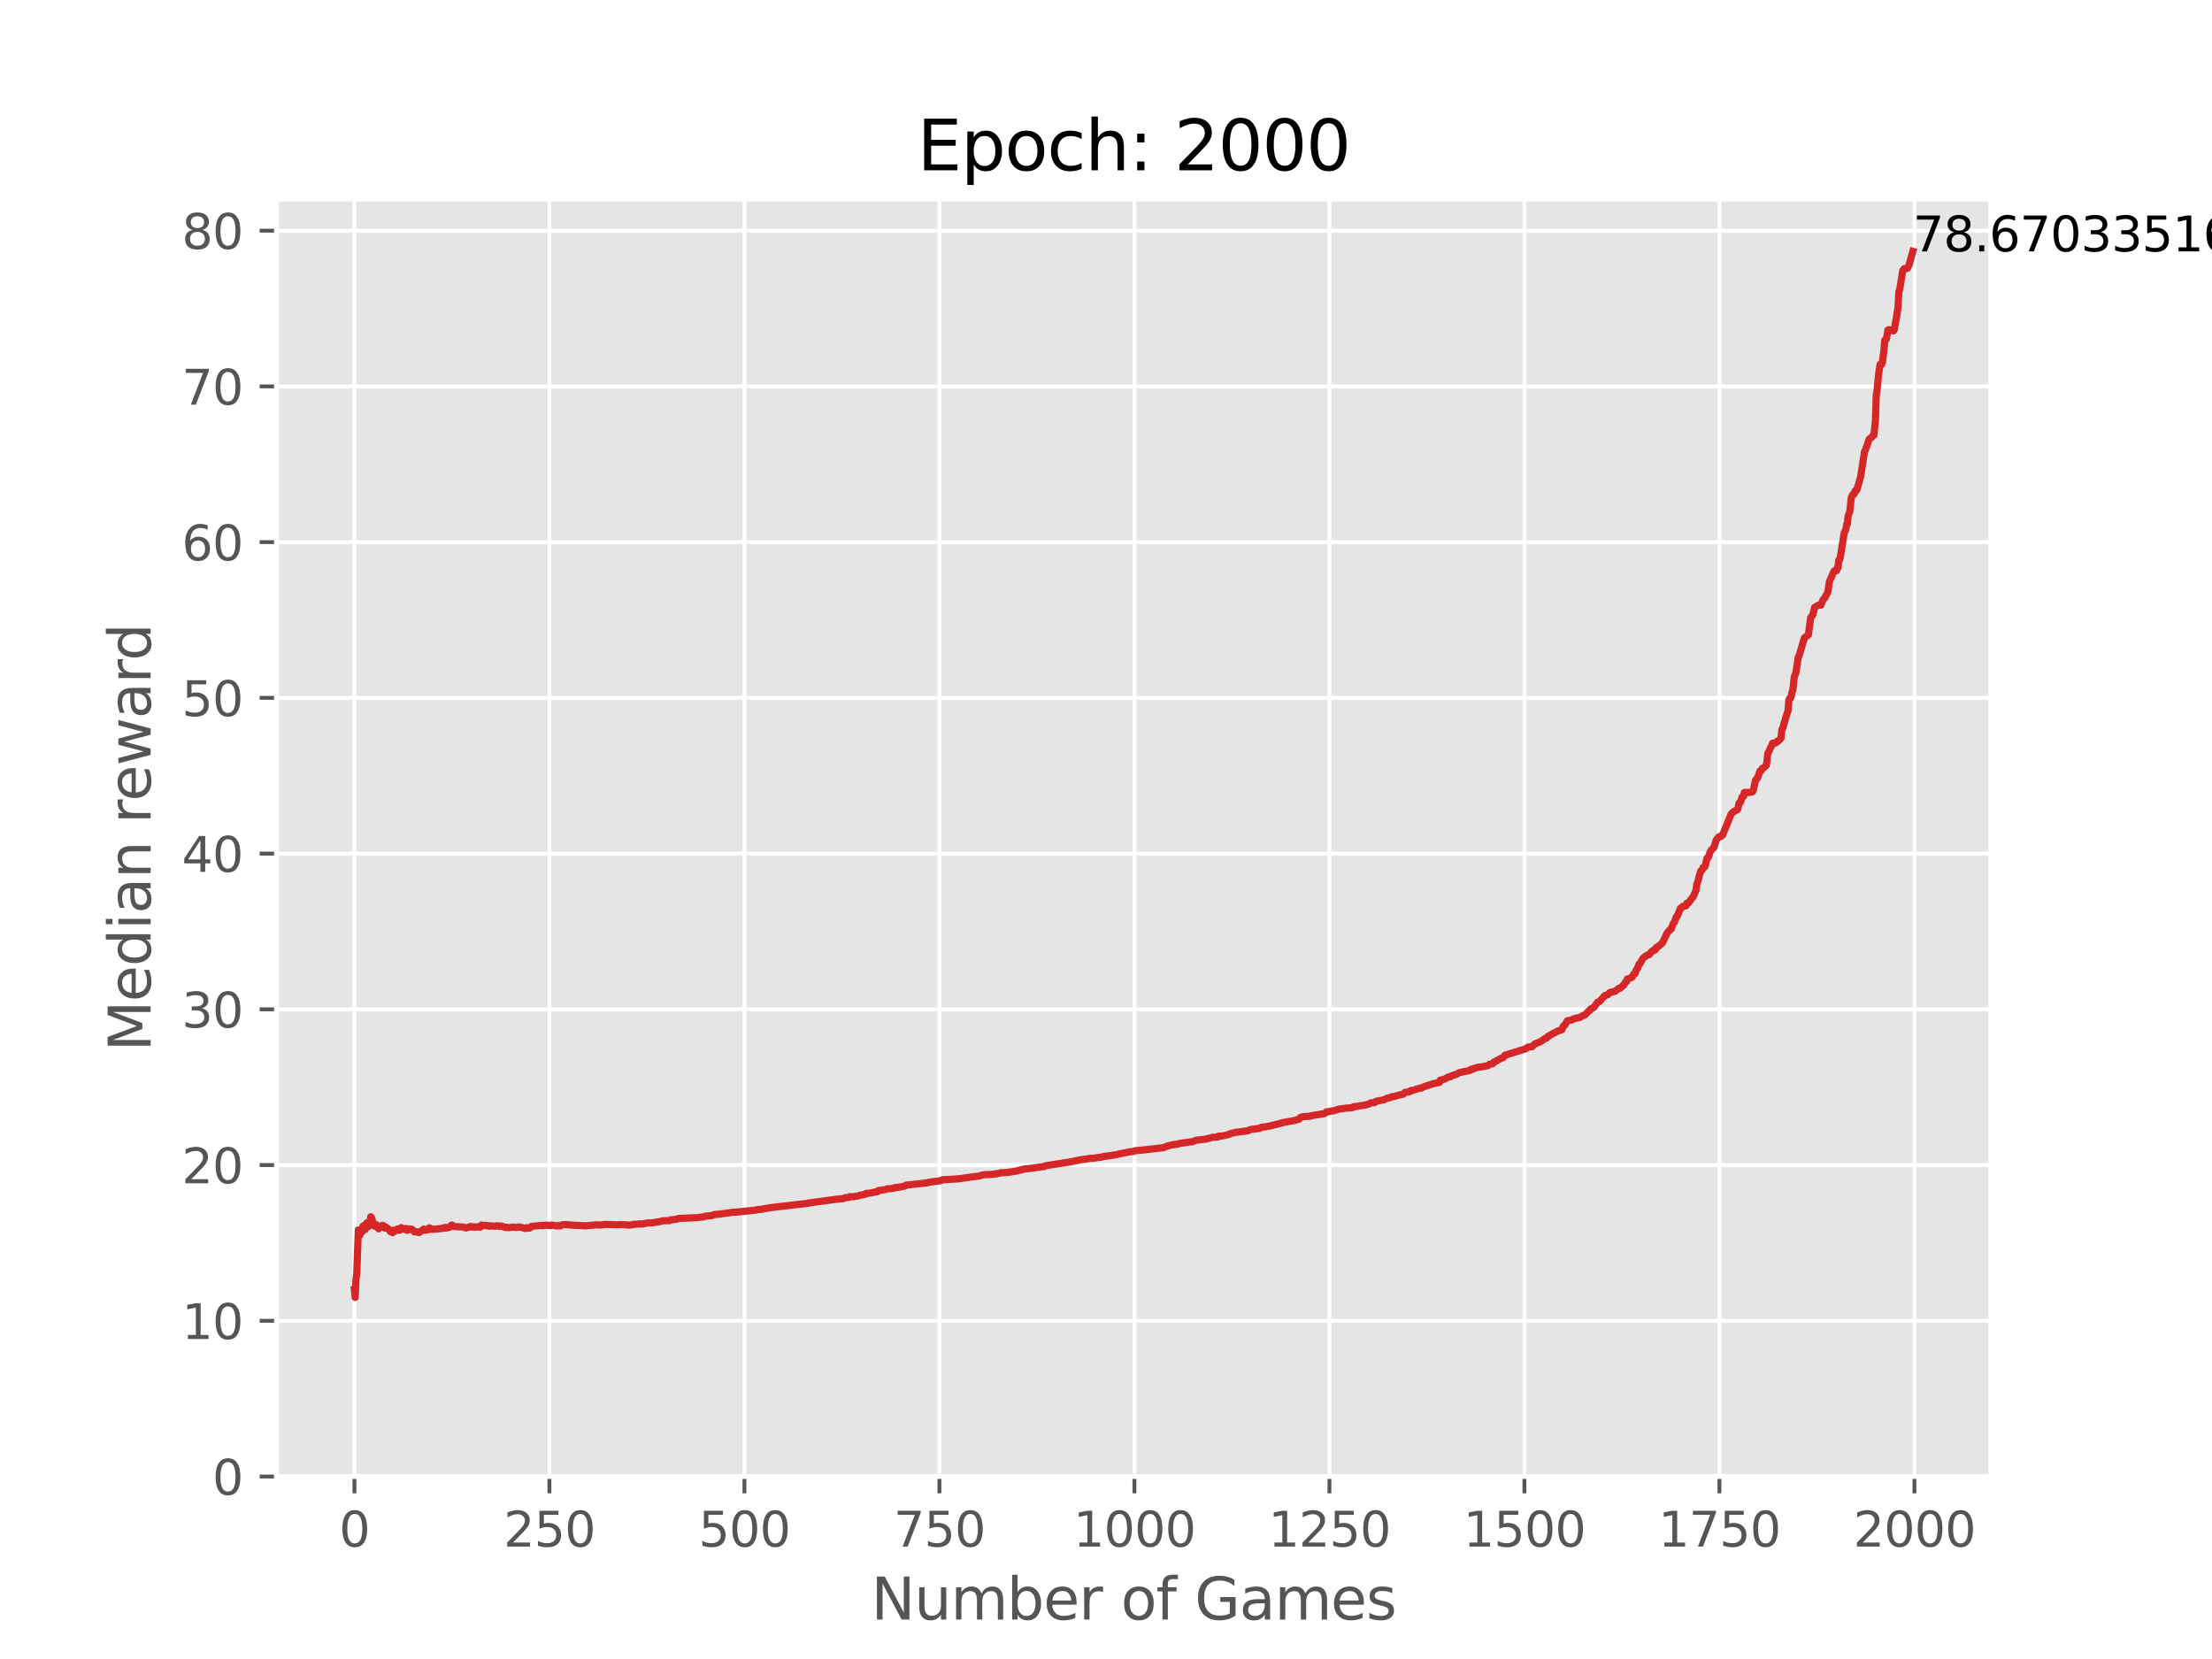 <?xml version="1.0" encoding="utf-8" standalone="no"?>
<!DOCTYPE svg PUBLIC "-//W3C//DTD SVG 1.1//EN"
  "http://www.w3.org/Graphics/SVG/1.1/DTD/svg11.dtd">
<svg xmlns:xlink="http://www.w3.org/1999/xlink" width="460.8pt" height="345.6pt" viewBox="0 0 460.8 345.6" xmlns="http://www.w3.org/2000/svg" version="1.1">
 <defs>
  <style type="text/css">*{stroke-linejoin: round; stroke-linecap: butt}</style>
 </defs>
 <g id="figure_1">
  <g id="patch_1">
   <path d="M 0 345.6 
L 460.8 345.6 
L 460.8 0 
L 0 0 
z
" style="fill: #ffffff"/>
  </g>
  <g id="axes_1">
   <g id="patch_2">
    <path d="M 57.6 307.584 
L 414.72 307.584 
L 414.72 41.472 
L 57.6 41.472 
z
" style="fill: #e5e5e5"/>
   </g>
   <g id="matplotlib.axis_1">
    <g id="xtick_1">
     <g id="line2d_1">
      <path d="M 73.833 307.584 
L 73.833 41.472 
" clip-path="url(#pc93e06598b)" style="fill: none; stroke: #ffffff; stroke-width: 0.8; stroke-linecap: square"/>
     </g>
     <g id="line2d_2">
      <defs>
       <path id="m93f0b55c70" d="M 0 0 
L 0 3.5 
" style="stroke: #555555; stroke-width: 0.8"/>
      </defs>
      <g>
       <use xlink:href="#m93f0b55c70" x="73.833" y="307.584" style="fill: #555555; stroke: #555555; stroke-width: 0.8"/>
      </g>
     </g>
     <g id="text_1">
      <!-- 0 -->
      <g style="fill: #555555" transform="translate(70.651 322.182) scale(0.1 -0.1)">
       <defs>
        <path id="DejaVuSans-30" d="M 2034 4250 
Q 1547 4250 1301 3770 
Q 1056 3291 1056 2328 
Q 1056 1369 1301 889 
Q 1547 409 2034 409 
Q 2525 409 2770 889 
Q 3016 1369 3016 2328 
Q 3016 3291 2770 3770 
Q 2525 4250 2034 4250 
z
M 2034 4750 
Q 2819 4750 3233 4129 
Q 3647 3509 3647 2328 
Q 3647 1150 3233 529 
Q 2819 -91 2034 -91 
Q 1250 -91 836 529 
Q 422 1150 422 2328 
Q 422 3509 836 4129 
Q 1250 4750 2034 4750 
z
" transform="scale(0.016)"/>
       </defs>
       <use xlink:href="#DejaVuSans-30"/>
      </g>
     </g>
    </g>
    <g id="xtick_2">
     <g id="line2d_3">
      <path d="M 114.455 307.584 
L 114.455 41.472 
" clip-path="url(#pc93e06598b)" style="fill: none; stroke: #ffffff; stroke-width: 0.8; stroke-linecap: square"/>
     </g>
     <g id="line2d_4">
      <g>
       <use xlink:href="#m93f0b55c70" x="114.455" y="307.584" style="fill: #555555; stroke: #555555; stroke-width: 0.8"/>
      </g>
     </g>
     <g id="text_2">
      <!-- 250 -->
      <g style="fill: #555555" transform="translate(104.911 322.182) scale(0.1 -0.1)">
       <defs>
        <path id="DejaVuSans-32" d="M 1228 531 
L 3431 531 
L 3431 0 
L 469 0 
L 469 531 
Q 828 903 1448 1529 
Q 2069 2156 2228 2338 
Q 2531 2678 2651 2914 
Q 2772 3150 2772 3378 
Q 2772 3750 2511 3984 
Q 2250 4219 1831 4219 
Q 1534 4219 1204 4116 
Q 875 4013 500 3803 
L 500 4441 
Q 881 4594 1212 4672 
Q 1544 4750 1819 4750 
Q 2544 4750 2975 4387 
Q 3406 4025 3406 3419 
Q 3406 3131 3298 2873 
Q 3191 2616 2906 2266 
Q 2828 2175 2409 1742 
Q 1991 1309 1228 531 
z
" transform="scale(0.016)"/>
        <path id="DejaVuSans-35" d="M 691 4666 
L 3169 4666 
L 3169 4134 
L 1269 4134 
L 1269 2991 
Q 1406 3038 1543 3061 
Q 1681 3084 1819 3084 
Q 2600 3084 3056 2656 
Q 3513 2228 3513 1497 
Q 3513 744 3044 326 
Q 2575 -91 1722 -91 
Q 1428 -91 1123 -41 
Q 819 9 494 109 
L 494 744 
Q 775 591 1075 516 
Q 1375 441 1709 441 
Q 2250 441 2565 725 
Q 2881 1009 2881 1497 
Q 2881 1984 2565 2268 
Q 2250 2553 1709 2553 
Q 1456 2553 1204 2497 
Q 953 2441 691 2322 
L 691 4666 
z
" transform="scale(0.016)"/>
       </defs>
       <use xlink:href="#DejaVuSans-32"/>
       <use xlink:href="#DejaVuSans-35" x="63.623"/>
       <use xlink:href="#DejaVuSans-30" x="127.246"/>
      </g>
     </g>
    </g>
    <g id="xtick_3">
     <g id="line2d_5">
      <path d="M 155.078 307.584 
L 155.078 41.472 
" clip-path="url(#pc93e06598b)" style="fill: none; stroke: #ffffff; stroke-width: 0.8; stroke-linecap: square"/>
     </g>
     <g id="line2d_6">
      <g>
       <use xlink:href="#m93f0b55c70" x="155.078" y="307.584" style="fill: #555555; stroke: #555555; stroke-width: 0.8"/>
      </g>
     </g>
     <g id="text_3">
      <!-- 500 -->
      <g style="fill: #555555" transform="translate(145.534 322.182) scale(0.1 -0.1)">
       <use xlink:href="#DejaVuSans-35"/>
       <use xlink:href="#DejaVuSans-30" x="63.623"/>
       <use xlink:href="#DejaVuSans-30" x="127.246"/>
      </g>
     </g>
    </g>
    <g id="xtick_4">
     <g id="line2d_7">
      <path d="M 195.7 307.584 
L 195.7 41.472 
" clip-path="url(#pc93e06598b)" style="fill: none; stroke: #ffffff; stroke-width: 0.8; stroke-linecap: square"/>
     </g>
     <g id="line2d_8">
      <g>
       <use xlink:href="#m93f0b55c70" x="195.7" y="307.584" style="fill: #555555; stroke: #555555; stroke-width: 0.8"/>
      </g>
     </g>
     <g id="text_4">
      <!-- 750 -->
      <g style="fill: #555555" transform="translate(186.156 322.182) scale(0.1 -0.1)">
       <defs>
        <path id="DejaVuSans-37" d="M 525 4666 
L 3525 4666 
L 3525 4397 
L 1831 0 
L 1172 0 
L 2766 4134 
L 525 4134 
L 525 4666 
z
" transform="scale(0.016)"/>
       </defs>
       <use xlink:href="#DejaVuSans-37"/>
       <use xlink:href="#DejaVuSans-35" x="63.623"/>
       <use xlink:href="#DejaVuSans-30" x="127.246"/>
      </g>
     </g>
    </g>
    <g id="xtick_5">
     <g id="line2d_9">
      <path d="M 236.322 307.584 
L 236.322 41.472 
" clip-path="url(#pc93e06598b)" style="fill: none; stroke: #ffffff; stroke-width: 0.8; stroke-linecap: square"/>
     </g>
     <g id="line2d_10">
      <g>
       <use xlink:href="#m93f0b55c70" x="236.322" y="307.584" style="fill: #555555; stroke: #555555; stroke-width: 0.8"/>
      </g>
     </g>
     <g id="text_5">
      <!-- 1000 -->
      <g style="fill: #555555" transform="translate(223.597 322.182) scale(0.1 -0.1)">
       <defs>
        <path id="DejaVuSans-31" d="M 794 531 
L 1825 531 
L 1825 4091 
L 703 3866 
L 703 4441 
L 1819 4666 
L 2450 4666 
L 2450 531 
L 3481 531 
L 3481 0 
L 794 0 
L 794 531 
z
" transform="scale(0.016)"/>
       </defs>
       <use xlink:href="#DejaVuSans-31"/>
       <use xlink:href="#DejaVuSans-30" x="63.623"/>
       <use xlink:href="#DejaVuSans-30" x="127.246"/>
       <use xlink:href="#DejaVuSans-30" x="190.869"/>
      </g>
     </g>
    </g>
    <g id="xtick_6">
     <g id="line2d_11">
      <path d="M 276.945 307.584 
L 276.945 41.472 
" clip-path="url(#pc93e06598b)" style="fill: none; stroke: #ffffff; stroke-width: 0.8; stroke-linecap: square"/>
     </g>
     <g id="line2d_12">
      <g>
       <use xlink:href="#m93f0b55c70" x="276.945" y="307.584" style="fill: #555555; stroke: #555555; stroke-width: 0.8"/>
      </g>
     </g>
     <g id="text_6">
      <!-- 1250 -->
      <g style="fill: #555555" transform="translate(264.22 322.182) scale(0.1 -0.1)">
       <use xlink:href="#DejaVuSans-31"/>
       <use xlink:href="#DejaVuSans-32" x="63.623"/>
       <use xlink:href="#DejaVuSans-35" x="127.246"/>
       <use xlink:href="#DejaVuSans-30" x="190.869"/>
      </g>
     </g>
    </g>
    <g id="xtick_7">
     <g id="line2d_13">
      <path d="M 317.567 307.584 
L 317.567 41.472 
" clip-path="url(#pc93e06598b)" style="fill: none; stroke: #ffffff; stroke-width: 0.8; stroke-linecap: square"/>
     </g>
     <g id="line2d_14">
      <g>
       <use xlink:href="#m93f0b55c70" x="317.567" y="307.584" style="fill: #555555; stroke: #555555; stroke-width: 0.8"/>
      </g>
     </g>
     <g id="text_7">
      <!-- 1500 -->
      <g style="fill: #555555" transform="translate(304.842 322.182) scale(0.1 -0.1)">
       <use xlink:href="#DejaVuSans-31"/>
       <use xlink:href="#DejaVuSans-35" x="63.623"/>
       <use xlink:href="#DejaVuSans-30" x="127.246"/>
       <use xlink:href="#DejaVuSans-30" x="190.869"/>
      </g>
     </g>
    </g>
    <g id="xtick_8">
     <g id="line2d_15">
      <path d="M 358.19 307.584 
L 358.19 41.472 
" clip-path="url(#pc93e06598b)" style="fill: none; stroke: #ffffff; stroke-width: 0.8; stroke-linecap: square"/>
     </g>
     <g id="line2d_16">
      <g>
       <use xlink:href="#m93f0b55c70" x="358.19" y="307.584" style="fill: #555555; stroke: #555555; stroke-width: 0.8"/>
      </g>
     </g>
     <g id="text_8">
      <!-- 1750 -->
      <g style="fill: #555555" transform="translate(345.465 322.182) scale(0.1 -0.1)">
       <use xlink:href="#DejaVuSans-31"/>
       <use xlink:href="#DejaVuSans-37" x="63.623"/>
       <use xlink:href="#DejaVuSans-35" x="127.246"/>
       <use xlink:href="#DejaVuSans-30" x="190.869"/>
      </g>
     </g>
    </g>
    <g id="xtick_9">
     <g id="line2d_17">
      <path d="M 398.812 307.584 
L 398.812 41.472 
" clip-path="url(#pc93e06598b)" style="fill: none; stroke: #ffffff; stroke-width: 0.8; stroke-linecap: square"/>
     </g>
     <g id="line2d_18">
      <g>
       <use xlink:href="#m93f0b55c70" x="398.812" y="307.584" style="fill: #555555; stroke: #555555; stroke-width: 0.8"/>
      </g>
     </g>
     <g id="text_9">
      <!-- 2000 -->
      <g style="fill: #555555" transform="translate(386.087 322.182) scale(0.1 -0.1)">
       <use xlink:href="#DejaVuSans-32"/>
       <use xlink:href="#DejaVuSans-30" x="63.623"/>
       <use xlink:href="#DejaVuSans-30" x="127.246"/>
       <use xlink:href="#DejaVuSans-30" x="190.869"/>
      </g>
     </g>
    </g>
    <g id="text_10">
     <!-- Number of Games -->
     <g style="fill: #555555" transform="translate(181.472 337.38) scale(0.12 -0.12)">
      <defs>
       <path id="DejaVuSans-4e" d="M 628 4666 
L 1478 4666 
L 3547 763 
L 3547 4666 
L 4159 4666 
L 4159 0 
L 3309 0 
L 1241 3903 
L 1241 0 
L 628 0 
L 628 4666 
z
" transform="scale(0.016)"/>
       <path id="DejaVuSans-75" d="M 544 1381 
L 544 3500 
L 1119 3500 
L 1119 1403 
Q 1119 906 1312 657 
Q 1506 409 1894 409 
Q 2359 409 2629 706 
Q 2900 1003 2900 1516 
L 2900 3500 
L 3475 3500 
L 3475 0 
L 2900 0 
L 2900 538 
Q 2691 219 2414 64 
Q 2138 -91 1772 -91 
Q 1169 -91 856 284 
Q 544 659 544 1381 
z
M 1991 3584 
L 1991 3584 
z
" transform="scale(0.016)"/>
       <path id="DejaVuSans-6d" d="M 3328 2828 
Q 3544 3216 3844 3400 
Q 4144 3584 4550 3584 
Q 5097 3584 5394 3201 
Q 5691 2819 5691 2113 
L 5691 0 
L 5113 0 
L 5113 2094 
Q 5113 2597 4934 2840 
Q 4756 3084 4391 3084 
Q 3944 3084 3684 2787 
Q 3425 2491 3425 1978 
L 3425 0 
L 2847 0 
L 2847 2094 
Q 2847 2600 2669 2842 
Q 2491 3084 2119 3084 
Q 1678 3084 1418 2786 
Q 1159 2488 1159 1978 
L 1159 0 
L 581 0 
L 581 3500 
L 1159 3500 
L 1159 2956 
Q 1356 3278 1631 3431 
Q 1906 3584 2284 3584 
Q 2666 3584 2933 3390 
Q 3200 3197 3328 2828 
z
" transform="scale(0.016)"/>
       <path id="DejaVuSans-62" d="M 3116 1747 
Q 3116 2381 2855 2742 
Q 2594 3103 2138 3103 
Q 1681 3103 1420 2742 
Q 1159 2381 1159 1747 
Q 1159 1113 1420 752 
Q 1681 391 2138 391 
Q 2594 391 2855 752 
Q 3116 1113 3116 1747 
z
M 1159 2969 
Q 1341 3281 1617 3432 
Q 1894 3584 2278 3584 
Q 2916 3584 3314 3078 
Q 3713 2572 3713 1747 
Q 3713 922 3314 415 
Q 2916 -91 2278 -91 
Q 1894 -91 1617 61 
Q 1341 213 1159 525 
L 1159 0 
L 581 0 
L 581 4863 
L 1159 4863 
L 1159 2969 
z
" transform="scale(0.016)"/>
       <path id="DejaVuSans-65" d="M 3597 1894 
L 3597 1613 
L 953 1613 
Q 991 1019 1311 708 
Q 1631 397 2203 397 
Q 2534 397 2845 478 
Q 3156 559 3463 722 
L 3463 178 
Q 3153 47 2828 -22 
Q 2503 -91 2169 -91 
Q 1331 -91 842 396 
Q 353 884 353 1716 
Q 353 2575 817 3079 
Q 1281 3584 2069 3584 
Q 2775 3584 3186 3129 
Q 3597 2675 3597 1894 
z
M 3022 2063 
Q 3016 2534 2758 2815 
Q 2500 3097 2075 3097 
Q 1594 3097 1305 2825 
Q 1016 2553 972 2059 
L 3022 2063 
z
" transform="scale(0.016)"/>
       <path id="DejaVuSans-72" d="M 2631 2963 
Q 2534 3019 2420 3045 
Q 2306 3072 2169 3072 
Q 1681 3072 1420 2755 
Q 1159 2438 1159 1844 
L 1159 0 
L 581 0 
L 581 3500 
L 1159 3500 
L 1159 2956 
Q 1341 3275 1631 3429 
Q 1922 3584 2338 3584 
Q 2397 3584 2469 3576 
Q 2541 3569 2628 3553 
L 2631 2963 
z
" transform="scale(0.016)"/>
       <path id="DejaVuSans-20" transform="scale(0.016)"/>
       <path id="DejaVuSans-6f" d="M 1959 3097 
Q 1497 3097 1228 2736 
Q 959 2375 959 1747 
Q 959 1119 1226 758 
Q 1494 397 1959 397 
Q 2419 397 2687 759 
Q 2956 1122 2956 1747 
Q 2956 2369 2687 2733 
Q 2419 3097 1959 3097 
z
M 1959 3584 
Q 2709 3584 3137 3096 
Q 3566 2609 3566 1747 
Q 3566 888 3137 398 
Q 2709 -91 1959 -91 
Q 1206 -91 779 398 
Q 353 888 353 1747 
Q 353 2609 779 3096 
Q 1206 3584 1959 3584 
z
" transform="scale(0.016)"/>
       <path id="DejaVuSans-66" d="M 2375 4863 
L 2375 4384 
L 1825 4384 
Q 1516 4384 1395 4259 
Q 1275 4134 1275 3809 
L 1275 3500 
L 2222 3500 
L 2222 3053 
L 1275 3053 
L 1275 0 
L 697 0 
L 697 3053 
L 147 3053 
L 147 3500 
L 697 3500 
L 697 3744 
Q 697 4328 969 4595 
Q 1241 4863 1831 4863 
L 2375 4863 
z
" transform="scale(0.016)"/>
       <path id="DejaVuSans-47" d="M 3809 666 
L 3809 1919 
L 2778 1919 
L 2778 2438 
L 4434 2438 
L 4434 434 
Q 4069 175 3628 42 
Q 3188 -91 2688 -91 
Q 1594 -91 976 548 
Q 359 1188 359 2328 
Q 359 3472 976 4111 
Q 1594 4750 2688 4750 
Q 3144 4750 3555 4637 
Q 3966 4525 4313 4306 
L 4313 3634 
Q 3963 3931 3569 4081 
Q 3175 4231 2741 4231 
Q 1884 4231 1454 3753 
Q 1025 3275 1025 2328 
Q 1025 1384 1454 906 
Q 1884 428 2741 428 
Q 3075 428 3337 486 
Q 3600 544 3809 666 
z
" transform="scale(0.016)"/>
       <path id="DejaVuSans-61" d="M 2194 1759 
Q 1497 1759 1228 1600 
Q 959 1441 959 1056 
Q 959 750 1161 570 
Q 1363 391 1709 391 
Q 2188 391 2477 730 
Q 2766 1069 2766 1631 
L 2766 1759 
L 2194 1759 
z
M 3341 1997 
L 3341 0 
L 2766 0 
L 2766 531 
Q 2569 213 2275 61 
Q 1981 -91 1556 -91 
Q 1019 -91 701 211 
Q 384 513 384 1019 
Q 384 1609 779 1909 
Q 1175 2209 1959 2209 
L 2766 2209 
L 2766 2266 
Q 2766 2663 2505 2880 
Q 2244 3097 1772 3097 
Q 1472 3097 1187 3025 
Q 903 2953 641 2809 
L 641 3341 
Q 956 3463 1253 3523 
Q 1550 3584 1831 3584 
Q 2591 3584 2966 3190 
Q 3341 2797 3341 1997 
z
" transform="scale(0.016)"/>
       <path id="DejaVuSans-73" d="M 2834 3397 
L 2834 2853 
Q 2591 2978 2328 3040 
Q 2066 3103 1784 3103 
Q 1356 3103 1142 2972 
Q 928 2841 928 2578 
Q 928 2378 1081 2264 
Q 1234 2150 1697 2047 
L 1894 2003 
Q 2506 1872 2764 1633 
Q 3022 1394 3022 966 
Q 3022 478 2636 193 
Q 2250 -91 1575 -91 
Q 1294 -91 989 -36 
Q 684 19 347 128 
L 347 722 
Q 666 556 975 473 
Q 1284 391 1588 391 
Q 1994 391 2212 530 
Q 2431 669 2431 922 
Q 2431 1156 2273 1281 
Q 2116 1406 1581 1522 
L 1381 1569 
Q 847 1681 609 1914 
Q 372 2147 372 2553 
Q 372 3047 722 3315 
Q 1072 3584 1716 3584 
Q 2034 3584 2315 3537 
Q 2597 3491 2834 3397 
z
" transform="scale(0.016)"/>
      </defs>
      <use xlink:href="#DejaVuSans-4e"/>
      <use xlink:href="#DejaVuSans-75" x="74.805"/>
      <use xlink:href="#DejaVuSans-6d" x="138.184"/>
      <use xlink:href="#DejaVuSans-62" x="235.596"/>
      <use xlink:href="#DejaVuSans-65" x="299.072"/>
      <use xlink:href="#DejaVuSans-72" x="360.596"/>
      <use xlink:href="#DejaVuSans-20" x="401.709"/>
      <use xlink:href="#DejaVuSans-6f" x="433.496"/>
      <use xlink:href="#DejaVuSans-66" x="494.678"/>
      <use xlink:href="#DejaVuSans-20" x="529.883"/>
      <use xlink:href="#DejaVuSans-47" x="561.67"/>
      <use xlink:href="#DejaVuSans-61" x="639.16"/>
      <use xlink:href="#DejaVuSans-6d" x="700.439"/>
      <use xlink:href="#DejaVuSans-65" x="797.852"/>
      <use xlink:href="#DejaVuSans-73" x="859.375"/>
     </g>
    </g>
   </g>
   <g id="matplotlib.axis_2">
    <g id="ytick_1">
     <g id="line2d_19">
      <path d="M 57.6 307.584 
L 414.72 307.584 
" clip-path="url(#pc93e06598b)" style="fill: none; stroke: #ffffff; stroke-width: 0.8; stroke-linecap: square"/>
     </g>
     <g id="line2d_20">
      <defs>
       <path id="m3a91154777" d="M 0 0 
L -3.5 0 
" style="stroke: #555555; stroke-width: 0.8"/>
      </defs>
      <g>
       <use xlink:href="#m3a91154777" x="57.6" y="307.584" style="fill: #555555; stroke: #555555; stroke-width: 0.8"/>
      </g>
     </g>
     <g id="text_11">
      <!-- 0 -->
      <g style="fill: #555555" transform="translate(44.237 311.383) scale(0.1 -0.1)">
       <use xlink:href="#DejaVuSans-30"/>
      </g>
     </g>
    </g>
    <g id="ytick_2">
     <g id="line2d_21">
      <path d="M 57.6 275.143 
L 414.72 275.143 
" clip-path="url(#pc93e06598b)" style="fill: none; stroke: #ffffff; stroke-width: 0.8; stroke-linecap: square"/>
     </g>
     <g id="line2d_22">
      <g>
       <use xlink:href="#m3a91154777" x="57.6" y="275.143" style="fill: #555555; stroke: #555555; stroke-width: 0.8"/>
      </g>
     </g>
     <g id="text_12">
      <!-- 10 -->
      <g style="fill: #555555" transform="translate(37.875 278.942) scale(0.1 -0.1)">
       <use xlink:href="#DejaVuSans-31"/>
       <use xlink:href="#DejaVuSans-30" x="63.623"/>
      </g>
     </g>
    </g>
    <g id="ytick_3">
     <g id="line2d_23">
      <path d="M 57.6 242.701 
L 414.72 242.701 
" clip-path="url(#pc93e06598b)" style="fill: none; stroke: #ffffff; stroke-width: 0.8; stroke-linecap: square"/>
     </g>
     <g id="line2d_24">
      <g>
       <use xlink:href="#m3a91154777" x="57.6" y="242.701" style="fill: #555555; stroke: #555555; stroke-width: 0.8"/>
      </g>
     </g>
     <g id="text_13">
      <!-- 20 -->
      <g style="fill: #555555" transform="translate(37.875 246.501) scale(0.1 -0.1)">
       <use xlink:href="#DejaVuSans-32"/>
       <use xlink:href="#DejaVuSans-30" x="63.623"/>
      </g>
     </g>
    </g>
    <g id="ytick_4">
     <g id="line2d_25">
      <path d="M 57.6 210.26 
L 414.72 210.26 
" clip-path="url(#pc93e06598b)" style="fill: none; stroke: #ffffff; stroke-width: 0.8; stroke-linecap: square"/>
     </g>
     <g id="line2d_26">
      <g>
       <use xlink:href="#m3a91154777" x="57.6" y="210.26" style="fill: #555555; stroke: #555555; stroke-width: 0.8"/>
      </g>
     </g>
     <g id="text_14">
      <!-- 30 -->
      <g style="fill: #555555" transform="translate(37.875 214.059) scale(0.1 -0.1)">
       <defs>
        <path id="DejaVuSans-33" d="M 2597 2516 
Q 3050 2419 3304 2112 
Q 3559 1806 3559 1356 
Q 3559 666 3084 287 
Q 2609 -91 1734 -91 
Q 1441 -91 1130 -33 
Q 819 25 488 141 
L 488 750 
Q 750 597 1062 519 
Q 1375 441 1716 441 
Q 2309 441 2620 675 
Q 2931 909 2931 1356 
Q 2931 1769 2642 2001 
Q 2353 2234 1838 2234 
L 1294 2234 
L 1294 2753 
L 1863 2753 
Q 2328 2753 2575 2939 
Q 2822 3125 2822 3475 
Q 2822 3834 2567 4026 
Q 2313 4219 1838 4219 
Q 1578 4219 1281 4162 
Q 984 4106 628 3988 
L 628 4550 
Q 988 4650 1302 4700 
Q 1616 4750 1894 4750 
Q 2613 4750 3031 4423 
Q 3450 4097 3450 3541 
Q 3450 3153 3228 2886 
Q 3006 2619 2597 2516 
z
" transform="scale(0.016)"/>
       </defs>
       <use xlink:href="#DejaVuSans-33"/>
       <use xlink:href="#DejaVuSans-30" x="63.623"/>
      </g>
     </g>
    </g>
    <g id="ytick_5">
     <g id="line2d_27">
      <path d="M 57.6 177.819 
L 414.72 177.819 
" clip-path="url(#pc93e06598b)" style="fill: none; stroke: #ffffff; stroke-width: 0.8; stroke-linecap: square"/>
     </g>
     <g id="line2d_28">
      <g>
       <use xlink:href="#m3a91154777" x="57.6" y="177.819" style="fill: #555555; stroke: #555555; stroke-width: 0.8"/>
      </g>
     </g>
     <g id="text_15">
      <!-- 40 -->
      <g style="fill: #555555" transform="translate(37.875 181.618) scale(0.1 -0.1)">
       <defs>
        <path id="DejaVuSans-34" d="M 2419 4116 
L 825 1625 
L 2419 1625 
L 2419 4116 
z
M 2253 4666 
L 3047 4666 
L 3047 1625 
L 3713 1625 
L 3713 1100 
L 3047 1100 
L 3047 0 
L 2419 0 
L 2419 1100 
L 313 1100 
L 313 1709 
L 2253 4666 
z
" transform="scale(0.016)"/>
       </defs>
       <use xlink:href="#DejaVuSans-34"/>
       <use xlink:href="#DejaVuSans-30" x="63.623"/>
      </g>
     </g>
    </g>
    <g id="ytick_6">
     <g id="line2d_29">
      <path d="M 57.6 145.378 
L 414.72 145.378 
" clip-path="url(#pc93e06598b)" style="fill: none; stroke: #ffffff; stroke-width: 0.8; stroke-linecap: square"/>
     </g>
     <g id="line2d_30">
      <g>
       <use xlink:href="#m3a91154777" x="57.6" y="145.378" style="fill: #555555; stroke: #555555; stroke-width: 0.8"/>
      </g>
     </g>
     <g id="text_16">
      <!-- 50 -->
      <g style="fill: #555555" transform="translate(37.875 149.177) scale(0.1 -0.1)">
       <use xlink:href="#DejaVuSans-35"/>
       <use xlink:href="#DejaVuSans-30" x="63.623"/>
      </g>
     </g>
    </g>
    <g id="ytick_7">
     <g id="line2d_31">
      <path d="M 57.6 112.936 
L 414.72 112.936 
" clip-path="url(#pc93e06598b)" style="fill: none; stroke: #ffffff; stroke-width: 0.8; stroke-linecap: square"/>
     </g>
     <g id="line2d_32">
      <g>
       <use xlink:href="#m3a91154777" x="57.6" y="112.936" style="fill: #555555; stroke: #555555; stroke-width: 0.8"/>
      </g>
     </g>
     <g id="text_17">
      <!-- 60 -->
      <g style="fill: #555555" transform="translate(37.875 116.736) scale(0.1 -0.1)">
       <defs>
        <path id="DejaVuSans-36" d="M 2113 2584 
Q 1688 2584 1439 2293 
Q 1191 2003 1191 1497 
Q 1191 994 1439 701 
Q 1688 409 2113 409 
Q 2538 409 2786 701 
Q 3034 994 3034 1497 
Q 3034 2003 2786 2293 
Q 2538 2584 2113 2584 
z
M 3366 4563 
L 3366 3988 
Q 3128 4100 2886 4159 
Q 2644 4219 2406 4219 
Q 1781 4219 1451 3797 
Q 1122 3375 1075 2522 
Q 1259 2794 1537 2939 
Q 1816 3084 2150 3084 
Q 2853 3084 3261 2657 
Q 3669 2231 3669 1497 
Q 3669 778 3244 343 
Q 2819 -91 2113 -91 
Q 1303 -91 875 529 
Q 447 1150 447 2328 
Q 447 3434 972 4092 
Q 1497 4750 2381 4750 
Q 2619 4750 2861 4703 
Q 3103 4656 3366 4563 
z
" transform="scale(0.016)"/>
       </defs>
       <use xlink:href="#DejaVuSans-36"/>
       <use xlink:href="#DejaVuSans-30" x="63.623"/>
      </g>
     </g>
    </g>
    <g id="ytick_8">
     <g id="line2d_33">
      <path d="M 57.6 80.495 
L 414.72 80.495 
" clip-path="url(#pc93e06598b)" style="fill: none; stroke: #ffffff; stroke-width: 0.8; stroke-linecap: square"/>
     </g>
     <g id="line2d_34">
      <g>
       <use xlink:href="#m3a91154777" x="57.6" y="80.495" style="fill: #555555; stroke: #555555; stroke-width: 0.8"/>
      </g>
     </g>
     <g id="text_18">
      <!-- 70 -->
      <g style="fill: #555555" transform="translate(37.875 84.294) scale(0.1 -0.1)">
       <use xlink:href="#DejaVuSans-37"/>
       <use xlink:href="#DejaVuSans-30" x="63.623"/>
      </g>
     </g>
    </g>
    <g id="ytick_9">
     <g id="line2d_35">
      <path d="M 57.6 48.054 
L 414.72 48.054 
" clip-path="url(#pc93e06598b)" style="fill: none; stroke: #ffffff; stroke-width: 0.8; stroke-linecap: square"/>
     </g>
     <g id="line2d_36">
      <g>
       <use xlink:href="#m3a91154777" x="57.6" y="48.054" style="fill: #555555; stroke: #555555; stroke-width: 0.8"/>
      </g>
     </g>
     <g id="text_19">
      <!-- 80 -->
      <g style="fill: #555555" transform="translate(37.875 51.853) scale(0.1 -0.1)">
       <defs>
        <path id="DejaVuSans-38" d="M 2034 2216 
Q 1584 2216 1326 1975 
Q 1069 1734 1069 1313 
Q 1069 891 1326 650 
Q 1584 409 2034 409 
Q 2484 409 2743 651 
Q 3003 894 3003 1313 
Q 3003 1734 2745 1975 
Q 2488 2216 2034 2216 
z
M 1403 2484 
Q 997 2584 770 2862 
Q 544 3141 544 3541 
Q 544 4100 942 4425 
Q 1341 4750 2034 4750 
Q 2731 4750 3128 4425 
Q 3525 4100 3525 3541 
Q 3525 3141 3298 2862 
Q 3072 2584 2669 2484 
Q 3125 2378 3379 2068 
Q 3634 1759 3634 1313 
Q 3634 634 3220 271 
Q 2806 -91 2034 -91 
Q 1263 -91 848 271 
Q 434 634 434 1313 
Q 434 1759 690 2068 
Q 947 2378 1403 2484 
z
M 1172 3481 
Q 1172 3119 1398 2916 
Q 1625 2713 2034 2713 
Q 2441 2713 2670 2916 
Q 2900 3119 2900 3481 
Q 2900 3844 2670 4047 
Q 2441 4250 2034 4250 
Q 1625 4250 1398 4047 
Q 1172 3844 1172 3481 
z
" transform="scale(0.016)"/>
       </defs>
       <use xlink:href="#DejaVuSans-38"/>
       <use xlink:href="#DejaVuSans-30" x="63.623"/>
      </g>
     </g>
    </g>
    <g id="text_20">
     <!-- Median reward -->
     <g style="fill: #555555" transform="translate(31.379 219.037) rotate(-90) scale(0.12 -0.12)">
      <defs>
       <path id="DejaVuSans-4d" d="M 628 4666 
L 1569 4666 
L 2759 1491 
L 3956 4666 
L 4897 4666 
L 4897 0 
L 4281 0 
L 4281 4097 
L 3078 897 
L 2444 897 
L 1241 4097 
L 1241 0 
L 628 0 
L 628 4666 
z
" transform="scale(0.016)"/>
       <path id="DejaVuSans-64" d="M 2906 2969 
L 2906 4863 
L 3481 4863 
L 3481 0 
L 2906 0 
L 2906 525 
Q 2725 213 2448 61 
Q 2172 -91 1784 -91 
Q 1150 -91 751 415 
Q 353 922 353 1747 
Q 353 2572 751 3078 
Q 1150 3584 1784 3584 
Q 2172 3584 2448 3432 
Q 2725 3281 2906 2969 
z
M 947 1747 
Q 947 1113 1208 752 
Q 1469 391 1925 391 
Q 2381 391 2643 752 
Q 2906 1113 2906 1747 
Q 2906 2381 2643 2742 
Q 2381 3103 1925 3103 
Q 1469 3103 1208 2742 
Q 947 2381 947 1747 
z
" transform="scale(0.016)"/>
       <path id="DejaVuSans-69" d="M 603 3500 
L 1178 3500 
L 1178 0 
L 603 0 
L 603 3500 
z
M 603 4863 
L 1178 4863 
L 1178 4134 
L 603 4134 
L 603 4863 
z
" transform="scale(0.016)"/>
       <path id="DejaVuSans-6e" d="M 3513 2113 
L 3513 0 
L 2938 0 
L 2938 2094 
Q 2938 2591 2744 2837 
Q 2550 3084 2163 3084 
Q 1697 3084 1428 2787 
Q 1159 2491 1159 1978 
L 1159 0 
L 581 0 
L 581 3500 
L 1159 3500 
L 1159 2956 
Q 1366 3272 1645 3428 
Q 1925 3584 2291 3584 
Q 2894 3584 3203 3211 
Q 3513 2838 3513 2113 
z
" transform="scale(0.016)"/>
       <path id="DejaVuSans-77" d="M 269 3500 
L 844 3500 
L 1563 769 
L 2278 3500 
L 2956 3500 
L 3675 769 
L 4391 3500 
L 4966 3500 
L 4050 0 
L 3372 0 
L 2619 2869 
L 1863 0 
L 1184 0 
L 269 3500 
z
" transform="scale(0.016)"/>
      </defs>
      <use xlink:href="#DejaVuSans-4d"/>
      <use xlink:href="#DejaVuSans-65" x="86.279"/>
      <use xlink:href="#DejaVuSans-64" x="147.803"/>
      <use xlink:href="#DejaVuSans-69" x="211.279"/>
      <use xlink:href="#DejaVuSans-61" x="239.062"/>
      <use xlink:href="#DejaVuSans-6e" x="300.342"/>
      <use xlink:href="#DejaVuSans-20" x="363.721"/>
      <use xlink:href="#DejaVuSans-72" x="395.508"/>
      <use xlink:href="#DejaVuSans-65" x="434.371"/>
      <use xlink:href="#DejaVuSans-77" x="495.895"/>
      <use xlink:href="#DejaVuSans-61" x="577.682"/>
      <use xlink:href="#DejaVuSans-72" x="638.961"/>
      <use xlink:href="#DejaVuSans-64" x="678.324"/>
     </g>
    </g>
   </g>
   <g id="line2d_37">
    <path d="M 73.833 268.654 
L 73.995 270.277 
L 74.158 266.492 
L 74.32 265.41 
L 74.645 256.219 
L 74.808 256.605 
L 74.97 257.3 
L 75.295 256.327 
L 75.458 256.563 
L 75.62 255.408 
L 75.783 255.428 
L 75.945 255.215 
L 76.108 256.111 
L 76.27 255.678 
L 76.433 254.724 
L 76.758 255.507 
L 76.92 255.191 
L 77.083 254.597 
L 77.245 253.466 
L 77.408 253.703 
L 77.732 254.899 
L 77.895 254.929 
L 78.057 255.438 
L 78.22 255.446 
L 78.382 255.119 
L 78.545 255.57 
L 78.707 255.573 
L 78.87 255.982 
L 79.032 255.481 
L 79.195 255.583 
L 79.357 255.4 
L 79.52 255.498 
L 79.682 255.24 
L 80.007 255.428 
L 80.17 255.84 
L 80.332 255.599 
L 80.657 255.829 
L 80.982 256.111 
L 81.145 256.172 
L 81.307 256.575 
L 81.632 256.539 
L 81.795 256.781 
L 81.957 256.632 
L 82.12 256.239 
L 82.282 256.474 
L 82.607 256.268 
L 82.77 256.026 
L 82.932 256.19 
L 83.095 256.125 
L 83.257 256.283 
L 83.42 256.165 
L 83.582 255.731 
L 83.907 255.987 
L 84.395 256.071 
L 84.557 255.92 
L 84.72 256.298 
L 84.882 256.289 
L 85.207 255.998 
L 85.532 256.122 
L 85.694 256.029 
L 85.857 256.111 
L 86.344 256.635 
L 86.669 256.611 
L 86.832 256.599 
L 87.157 256.733 
L 87.319 256.759 
L 87.482 256.556 
L 87.644 256.546 
L 88.294 256.038 
L 88.619 256.277 
L 88.944 256.23 
L 89.107 256.19 
L 89.432 255.778 
L 89.919 256.1 
L 91.869 255.939 
L 92.357 255.791 
L 92.519 255.874 
L 92.844 255.678 
L 93.007 255.814 
L 93.656 255.652 
L 93.981 255.263 
L 94.144 255.189 
L 94.469 255.501 
L 96.419 255.608 
L 97.069 255.813 
L 97.556 255.656 
L 97.881 255.547 
L 98.044 255.483 
L 98.206 255.614 
L 98.694 255.552 
L 98.856 255.657 
L 99.506 255.535 
L 99.831 255.618 
L 99.994 255.658 
L 100.156 255.578 
L 100.319 255.183 
L 100.644 255.307 
L 100.969 255.253 
L 101.456 255.318 
L 101.943 255.454 
L 102.106 255.344 
L 102.431 255.385 
L 102.918 255.444 
L 103.243 255.446 
L 103.568 255.325 
L 104.056 255.487 
L 104.381 255.386 
L 105.356 255.728 
L 105.518 255.661 
L 105.843 255.76 
L 106.818 255.614 
L 107.468 255.709 
L 107.956 255.647 
L 108.118 255.571 
L 108.768 255.738 
L 109.255 255.885 
L 109.418 255.929 
L 109.743 255.736 
L 110.068 255.852 
L 110.393 255.807 
L 110.718 255.479 
L 111.368 255.398 
L 112.668 255.299 
L 112.83 255.261 
L 112.993 255.343 
L 113.643 255.216 
L 114.78 255.306 
L 114.943 255.193 
L 116.08 255.405 
L 116.405 255.308 
L 116.73 255.384 
L 117.055 255.156 
L 117.38 255.123 
L 117.867 255.094 
L 119.492 255.252 
L 120.63 255.285 
L 121.93 255.372 
L 124.367 255.137 
L 125.017 255.216 
L 125.992 255.063 
L 127.292 255.098 
L 128.592 255.16 
L 129.079 255.107 
L 130.217 255.137 
L 131.192 255.211 
L 131.517 255.168 
L 132.004 255.063 
L 133.304 254.962 
L 133.791 254.985 
L 134.929 254.749 
L 135.741 254.761 
L 137.691 254.435 
L 138.016 254.31 
L 139.479 254.284 
L 139.641 254.12 
L 140.291 254.072 
L 140.941 253.985 
L 141.266 253.83 
L 145.328 253.648 
L 145.816 253.559 
L 146.466 253.535 
L 146.953 253.347 
L 147.603 253.297 
L 148.253 253.254 
L 148.578 253.074 
L 148.903 253.008 
L 150.04 252.903 
L 152.803 252.514 
L 153.128 252.527 
L 157.352 252.094 
L 158.002 251.94 
L 158.49 251.949 
L 159.627 251.704 
L 159.952 251.701 
L 160.277 251.6 
L 168.077 250.697 
L 168.402 250.614 
L 174.089 249.846 
L 175.714 249.675 
L 176.039 249.494 
L 176.851 249.44 
L 177.014 249.282 
L 177.664 249.311 
L 178.801 249.135 
L 179.126 248.99 
L 180.264 248.799 
L 180.426 248.617 
L 181.563 248.506 
L 181.888 248.396 
L 182.376 248.322 
L 182.863 248.21 
L 183.026 247.999 
L 184.326 247.827 
L 184.976 247.632 
L 185.463 247.615 
L 186.276 247.514 
L 186.438 247.385 
L 187.088 247.345 
L 187.901 247.21 
L 188.388 247.094 
L 188.55 247.074 
L 188.713 246.89 
L 193.1 246.413 
L 193.425 246.302 
L 196.025 245.941 
L 196.35 245.757 
L 197.162 245.728 
L 199.275 245.597 
L 199.762 245.561 
L 202.85 245.121 
L 203.825 245.018 
L 204.474 244.837 
L 205.124 244.706 
L 205.937 244.686 
L 206.912 244.616 
L 207.562 244.528 
L 208.212 244.406 
L 208.537 244.3 
L 209.024 244.294 
L 209.999 244.221 
L 211.949 243.918 
L 212.599 243.722 
L 212.761 243.725 
L 213.086 243.575 
L 213.574 243.515 
L 214.874 243.377 
L 216.499 243.119 
L 217.474 243.028 
L 217.799 242.84 
L 223.161 242.014 
L 225.273 241.568 
L 226.573 241.416 
L 226.898 241.325 
L 228.036 241.25 
L 228.523 241.153 
L 229.335 241.079 
L 229.985 240.901 
L 231.448 240.717 
L 232.098 240.599 
L 232.423 240.576 
L 233.398 240.332 
L 234.373 240.14 
L 235.023 240.006 
L 235.348 239.933 
L 236.16 239.86 
L 236.485 239.703 
L 237.785 239.602 
L 242.335 239.079 
L 243.31 238.708 
L 244.122 238.517 
L 244.609 238.421 
L 245.422 238.343 
L 245.747 238.189 
L 246.884 238.039 
L 247.859 237.884 
L 248.347 237.87 
L 249.159 237.538 
L 250.134 237.423 
L 251.272 237.282 
L 251.597 237.167 
L 252.084 237.097 
L 252.409 236.959 
L 253.059 236.892 
L 253.709 236.857 
L 253.871 236.667 
L 254.521 236.665 
L 254.846 236.586 
L 255.334 236.492 
L 255.821 236.341 
L 255.984 236.332 
L 256.309 236.141 
L 256.959 236 
L 257.284 235.903 
L 259.884 235.571 
L 260.046 235.54 
L 260.371 235.321 
L 261.021 235.228 
L 262.483 235.057 
L 262.808 234.817 
L 263.621 234.742 
L 263.946 234.659 
L 264.596 234.573 
L 265.083 234.423 
L 266.546 234.073 
L 267.196 233.863 
L 269.795 233.396 
L 270.283 233.232 
L 270.608 233.17 
L 270.933 232.763 
L 271.095 232.753 
L 271.42 232.615 
L 272.883 232.543 
L 273.208 232.42 
L 275.97 231.958 
L 276.295 231.637 
L 277.92 231.377 
L 278.895 231.053 
L 280.52 230.831 
L 281.82 230.74 
L 281.982 230.555 
L 282.795 230.474 
L 283.282 230.361 
L 284.257 230.233 
L 285.232 229.972 
L 285.557 229.732 
L 286.369 229.69 
L 286.694 229.406 
L 287.344 229.293 
L 288.319 229.106 
L 288.969 228.76 
L 289.619 228.666 
L 289.944 228.458 
L 290.432 228.421 
L 290.919 228.262 
L 291.894 228.01 
L 292.219 227.974 
L 292.544 227.777 
L 292.706 227.542 
L 293.519 227.45 
L 293.681 227.422 
L 293.844 227.19 
L 294.331 227.131 
L 295.794 226.664 
L 296.119 226.661 
L 296.606 226.386 
L 297.094 226.245 
L 297.419 226.12 
L 298.556 225.759 
L 299.206 225.625 
L 299.856 225.483 
L 300.018 225.016 
L 300.993 224.781 
L 301.481 224.482 
L 301.806 224.3 
L 302.131 224.31 
L 302.618 224.001 
L 302.943 223.979 
L 303.268 223.799 
L 303.593 223.707 
L 303.918 223.477 
L 304.243 223.399 
L 306.193 223.003 
L 306.518 222.709 
L 306.843 222.733 
L 307.168 222.537 
L 307.818 222.341 
L 308.468 222.274 
L 309.93 222.01 
L 310.255 221.726 
L 310.905 221.608 
L 311.068 221.509 
L 311.23 221.217 
L 311.393 221.206 
L 311.718 220.976 
L 312.043 220.831 
L 312.855 220.376 
L 313.018 220.389 
L 313.343 220.116 
L 313.505 219.834 
L 317.892 218.46 
L 318.217 218.169 
L 318.867 218.062 
L 319.192 218.032 
L 319.68 217.479 
L 319.842 217.466 
L 320.167 217.268 
L 320.817 217.041 
L 321.142 216.842 
L 321.955 216.277 
L 322.117 216.284 
L 322.28 216.161 
L 322.442 215.895 
L 322.605 215.874 
L 322.93 215.628 
L 323.417 215.379 
L 323.579 215.23 
L 323.904 215.141 
L 324.554 214.75 
L 325.042 214.628 
L 325.367 214.516 
L 325.692 213.734 
L 326.017 213.517 
L 326.504 212.637 
L 327.479 212.482 
L 327.804 212.258 
L 328.292 212.109 
L 329.104 211.975 
L 329.592 211.644 
L 329.917 211.521 
L 330.242 211.382 
L 331.054 210.506 
L 331.217 210.483 
L 331.379 210.178 
L 332.029 209.86 
L 332.841 208.747 
L 333.166 208.672 
L 334.304 207.412 
L 334.791 207.244 
L 334.954 207.196 
L 335.279 206.811 
L 335.604 206.702 
L 336.091 206.584 
L 336.416 206.523 
L 336.904 206.153 
L 337.066 206.079 
L 337.229 205.874 
L 337.554 205.855 
L 338.041 205.343 
L 338.204 205.286 
L 338.691 204.506 
L 338.854 204.458 
L 339.016 203.939 
L 339.341 203.873 
L 339.991 203.574 
L 340.316 202.938 
L 340.641 202.775 
L 340.803 202.152 
L 341.128 201.742 
L 341.453 200.809 
L 341.616 200.793 
L 342.266 199.611 
L 342.753 199.227 
L 343.241 198.932 
L 343.566 198.86 
L 344.053 198.239 
L 344.378 198 
L 344.703 197.955 
L 344.866 197.803 
L 345.028 197.385 
L 345.516 197.115 
L 346.328 196.4 
L 347.303 194.348 
L 347.953 193.601 
L 348.115 193.567 
L 348.603 192.314 
L 348.765 192.185 
L 349.253 190.903 
L 349.415 190.839 
L 350.065 189.211 
L 350.228 189.231 
L 350.553 188.823 
L 351.203 188.699 
L 351.365 188.178 
L 351.69 188.141 
L 352.015 187.735 
L 352.34 187.258 
L 352.665 186.915 
L 352.99 186.211 
L 353.315 185.423 
L 353.478 184.16 
L 353.64 183.818 
L 353.965 182.564 
L 354.29 181.461 
L 354.615 181.168 
L 354.778 180.705 
L 355.103 180.621 
L 355.265 180.282 
L 355.59 178.787 
L 355.752 178.765 
L 355.915 178.506 
L 356.24 177.502 
L 356.565 176.995 
L 357.052 176.5 
L 357.54 174.957 
L 357.865 174.595 
L 358.027 174.358 
L 358.515 174.245 
L 358.677 173.976 
L 358.84 173.989 
L 360.627 169.598 
L 360.952 169.226 
L 361.277 169.018 
L 361.602 168.821 
L 361.927 168.69 
L 362.09 168.3 
L 362.252 167.323 
L 362.577 167.132 
L 362.902 166.018 
L 363.227 165.895 
L 363.389 165.095 
L 363.877 165.06 
L 364.364 165.102 
L 364.852 164.98 
L 365.014 164.985 
L 365.177 164.808 
L 365.339 164.293 
L 365.664 162.674 
L 365.827 162.343 
L 365.989 162.275 
L 366.152 162.016 
L 366.639 160.61 
L 366.802 160.589 
L 366.964 160.425 
L 367.127 160.044 
L 367.452 159.903 
L 367.939 159.463 
L 368.102 158.567 
L 368.264 156.926 
L 368.427 156.7 
L 368.914 155.583 
L 369.077 155.344 
L 369.239 154.832 
L 369.889 154.775 
L 370.214 154.417 
L 370.377 154.43 
L 371.027 153.782 
L 371.189 151.992 
L 371.351 151.77 
L 372.164 148.994 
L 372.489 148.043 
L 372.651 145.781 
L 372.814 145.482 
L 372.976 145.497 
L 373.139 145.156 
L 373.301 144.166 
L 373.464 143.897 
L 373.789 140.96 
L 374.114 140.207 
L 374.601 136.913 
L 374.764 136.685 
L 375.901 132.853 
L 376.714 132.264 
L 377.201 128.633 
L 377.364 128.499 
L 377.689 127.947 
L 378.014 126.543 
L 378.664 126.146 
L 378.989 126.001 
L 379.313 126.068 
L 379.801 124.892 
L 380.126 124.6 
L 380.451 123.932 
L 380.776 123.383 
L 381.101 121.146 
L 382.076 118.956 
L 382.563 118.887 
L 382.726 118.292 
L 382.888 118.272 
L 383.051 116.685 
L 383.213 116.616 
L 383.376 116.029 
L 384.188 110.974 
L 384.513 110.372 
L 384.676 109.272 
L 384.838 109.157 
L 385.001 107.471 
L 385.326 106.661 
L 385.651 103.704 
L 385.976 103.017 
L 386.138 103.005 
L 386.301 102.779 
L 386.463 102.243 
L 386.788 102.135 
L 387.6 99.347 
L 388.413 94.081 
L 388.575 93.806 
L 389.388 91.483 
L 390.038 90.954 
L 390.2 90.657 
L 390.363 90.672 
L 390.688 87.7 
L 390.85 82.476 
L 391.013 81.4 
L 391.338 78.028 
L 391.663 75.887 
L 391.988 75.915 
L 392.15 75.387 
L 392.475 72.836 
L 392.638 70.859 
L 392.963 70.66 
L 393.288 68.747 
L 393.45 68.664 
L 394.425 68.927 
L 394.588 68.723 
L 395.075 66.07 
L 395.4 63.97 
L 395.562 60.767 
L 395.725 60.436 
L 396.375 56.38 
L 396.7 55.955 
L 397.025 56.016 
L 397.35 55.869 
L 397.675 55.253 
L 398.487 52.367 
L 398.487 52.367 
" clip-path="url(#pc93e06598b)" style="fill: none; stroke: #d62728; stroke-width: 1.5; stroke-linecap: square"/>
   </g>
   <g id="patch_3">
    <path d="M 57.6 307.584 
L 57.6 41.472 
" style="fill: none; stroke: #ffffff; stroke-linejoin: miter; stroke-linecap: square"/>
   </g>
   <g id="patch_4">
    <path d="M 414.72 307.584 
L 414.72 41.472 
" style="fill: none; stroke: #ffffff; stroke-linejoin: miter; stroke-linecap: square"/>
   </g>
   <g id="patch_5">
    <path d="M 57.6 307.584 
L 414.72 307.584 
" style="fill: none; stroke: #ffffff; stroke-linejoin: miter; stroke-linecap: square"/>
   </g>
   <g id="patch_6">
    <path d="M 57.6 41.472 
L 414.72 41.472 
" style="fill: none; stroke: #ffffff; stroke-linejoin: miter; stroke-linecap: square"/>
   </g>
   <g id="text_21">
    <!-- 78.67033516758379 -->
    <g transform="translate(398.487 52.367) scale(0.1 -0.1)">
     <defs>
      <path id="DejaVuSans-2e" d="M 684 794 
L 1344 794 
L 1344 0 
L 684 0 
L 684 794 
z
" transform="scale(0.016)"/>
      <path id="DejaVuSans-39" d="M 703 97 
L 703 672 
Q 941 559 1184 500 
Q 1428 441 1663 441 
Q 2288 441 2617 861 
Q 2947 1281 2994 2138 
Q 2813 1869 2534 1725 
Q 2256 1581 1919 1581 
Q 1219 1581 811 2004 
Q 403 2428 403 3163 
Q 403 3881 828 4315 
Q 1253 4750 1959 4750 
Q 2769 4750 3195 4129 
Q 3622 3509 3622 2328 
Q 3622 1225 3098 567 
Q 2575 -91 1691 -91 
Q 1453 -91 1209 -44 
Q 966 3 703 97 
z
M 1959 2075 
Q 2384 2075 2632 2365 
Q 2881 2656 2881 3163 
Q 2881 3666 2632 3958 
Q 2384 4250 1959 4250 
Q 1534 4250 1286 3958 
Q 1038 3666 1038 3163 
Q 1038 2656 1286 2365 
Q 1534 2075 1959 2075 
z
" transform="scale(0.016)"/>
     </defs>
     <use xlink:href="#DejaVuSans-37"/>
     <use xlink:href="#DejaVuSans-38" x="63.623"/>
     <use xlink:href="#DejaVuSans-2e" x="127.246"/>
     <use xlink:href="#DejaVuSans-36" x="159.033"/>
     <use xlink:href="#DejaVuSans-37" x="222.656"/>
     <use xlink:href="#DejaVuSans-30" x="286.279"/>
     <use xlink:href="#DejaVuSans-33" x="349.902"/>
     <use xlink:href="#DejaVuSans-33" x="413.525"/>
     <use xlink:href="#DejaVuSans-35" x="477.148"/>
     <use xlink:href="#DejaVuSans-31" x="540.771"/>
     <use xlink:href="#DejaVuSans-36" x="604.395"/>
     <use xlink:href="#DejaVuSans-37" x="668.018"/>
     <use xlink:href="#DejaVuSans-35" x="731.641"/>
     <use xlink:href="#DejaVuSans-38" x="795.264"/>
     <use xlink:href="#DejaVuSans-33" x="858.887"/>
     <use xlink:href="#DejaVuSans-37" x="922.51"/>
     <use xlink:href="#DejaVuSans-39" x="986.133"/>
    </g>
   </g>
   <g id="text_22">
    <!-- Epoch: 2000 -->
    <g transform="translate(191.075 35.472) scale(0.144 -0.144)">
     <defs>
      <path id="DejaVuSans-45" d="M 628 4666 
L 3578 4666 
L 3578 4134 
L 1259 4134 
L 1259 2753 
L 3481 2753 
L 3481 2222 
L 1259 2222 
L 1259 531 
L 3634 531 
L 3634 0 
L 628 0 
L 628 4666 
z
" transform="scale(0.016)"/>
      <path id="DejaVuSans-70" d="M 1159 525 
L 1159 -1331 
L 581 -1331 
L 581 3500 
L 1159 3500 
L 1159 2969 
Q 1341 3281 1617 3432 
Q 1894 3584 2278 3584 
Q 2916 3584 3314 3078 
Q 3713 2572 3713 1747 
Q 3713 922 3314 415 
Q 2916 -91 2278 -91 
Q 1894 -91 1617 61 
Q 1341 213 1159 525 
z
M 3116 1747 
Q 3116 2381 2855 2742 
Q 2594 3103 2138 3103 
Q 1681 3103 1420 2742 
Q 1159 2381 1159 1747 
Q 1159 1113 1420 752 
Q 1681 391 2138 391 
Q 2594 391 2855 752 
Q 3116 1113 3116 1747 
z
" transform="scale(0.016)"/>
      <path id="DejaVuSans-63" d="M 3122 3366 
L 3122 2828 
Q 2878 2963 2633 3030 
Q 2388 3097 2138 3097 
Q 1578 3097 1268 2742 
Q 959 2388 959 1747 
Q 959 1106 1268 751 
Q 1578 397 2138 397 
Q 2388 397 2633 464 
Q 2878 531 3122 666 
L 3122 134 
Q 2881 22 2623 -34 
Q 2366 -91 2075 -91 
Q 1284 -91 818 406 
Q 353 903 353 1747 
Q 353 2603 823 3093 
Q 1294 3584 2113 3584 
Q 2378 3584 2631 3529 
Q 2884 3475 3122 3366 
z
" transform="scale(0.016)"/>
      <path id="DejaVuSans-68" d="M 3513 2113 
L 3513 0 
L 2938 0 
L 2938 2094 
Q 2938 2591 2744 2837 
Q 2550 3084 2163 3084 
Q 1697 3084 1428 2787 
Q 1159 2491 1159 1978 
L 1159 0 
L 581 0 
L 581 4863 
L 1159 4863 
L 1159 2956 
Q 1366 3272 1645 3428 
Q 1925 3584 2291 3584 
Q 2894 3584 3203 3211 
Q 3513 2838 3513 2113 
z
" transform="scale(0.016)"/>
      <path id="DejaVuSans-3a" d="M 750 794 
L 1409 794 
L 1409 0 
L 750 0 
L 750 794 
z
M 750 3309 
L 1409 3309 
L 1409 2516 
L 750 2516 
L 750 3309 
z
" transform="scale(0.016)"/>
     </defs>
     <use xlink:href="#DejaVuSans-45"/>
     <use xlink:href="#DejaVuSans-70" x="63.184"/>
     <use xlink:href="#DejaVuSans-6f" x="126.66"/>
     <use xlink:href="#DejaVuSans-63" x="187.842"/>
     <use xlink:href="#DejaVuSans-68" x="242.822"/>
     <use xlink:href="#DejaVuSans-3a" x="306.201"/>
     <use xlink:href="#DejaVuSans-20" x="339.893"/>
     <use xlink:href="#DejaVuSans-32" x="371.68"/>
     <use xlink:href="#DejaVuSans-30" x="435.303"/>
     <use xlink:href="#DejaVuSans-30" x="498.926"/>
     <use xlink:href="#DejaVuSans-30" x="562.549"/>
    </g>
   </g>
  </g>
 </g>
 <defs>
  <clipPath id="pc93e06598b">
   <rect x="57.6" y="41.472" width="357.12" height="266.112"/>
  </clipPath>
 </defs>
</svg>
